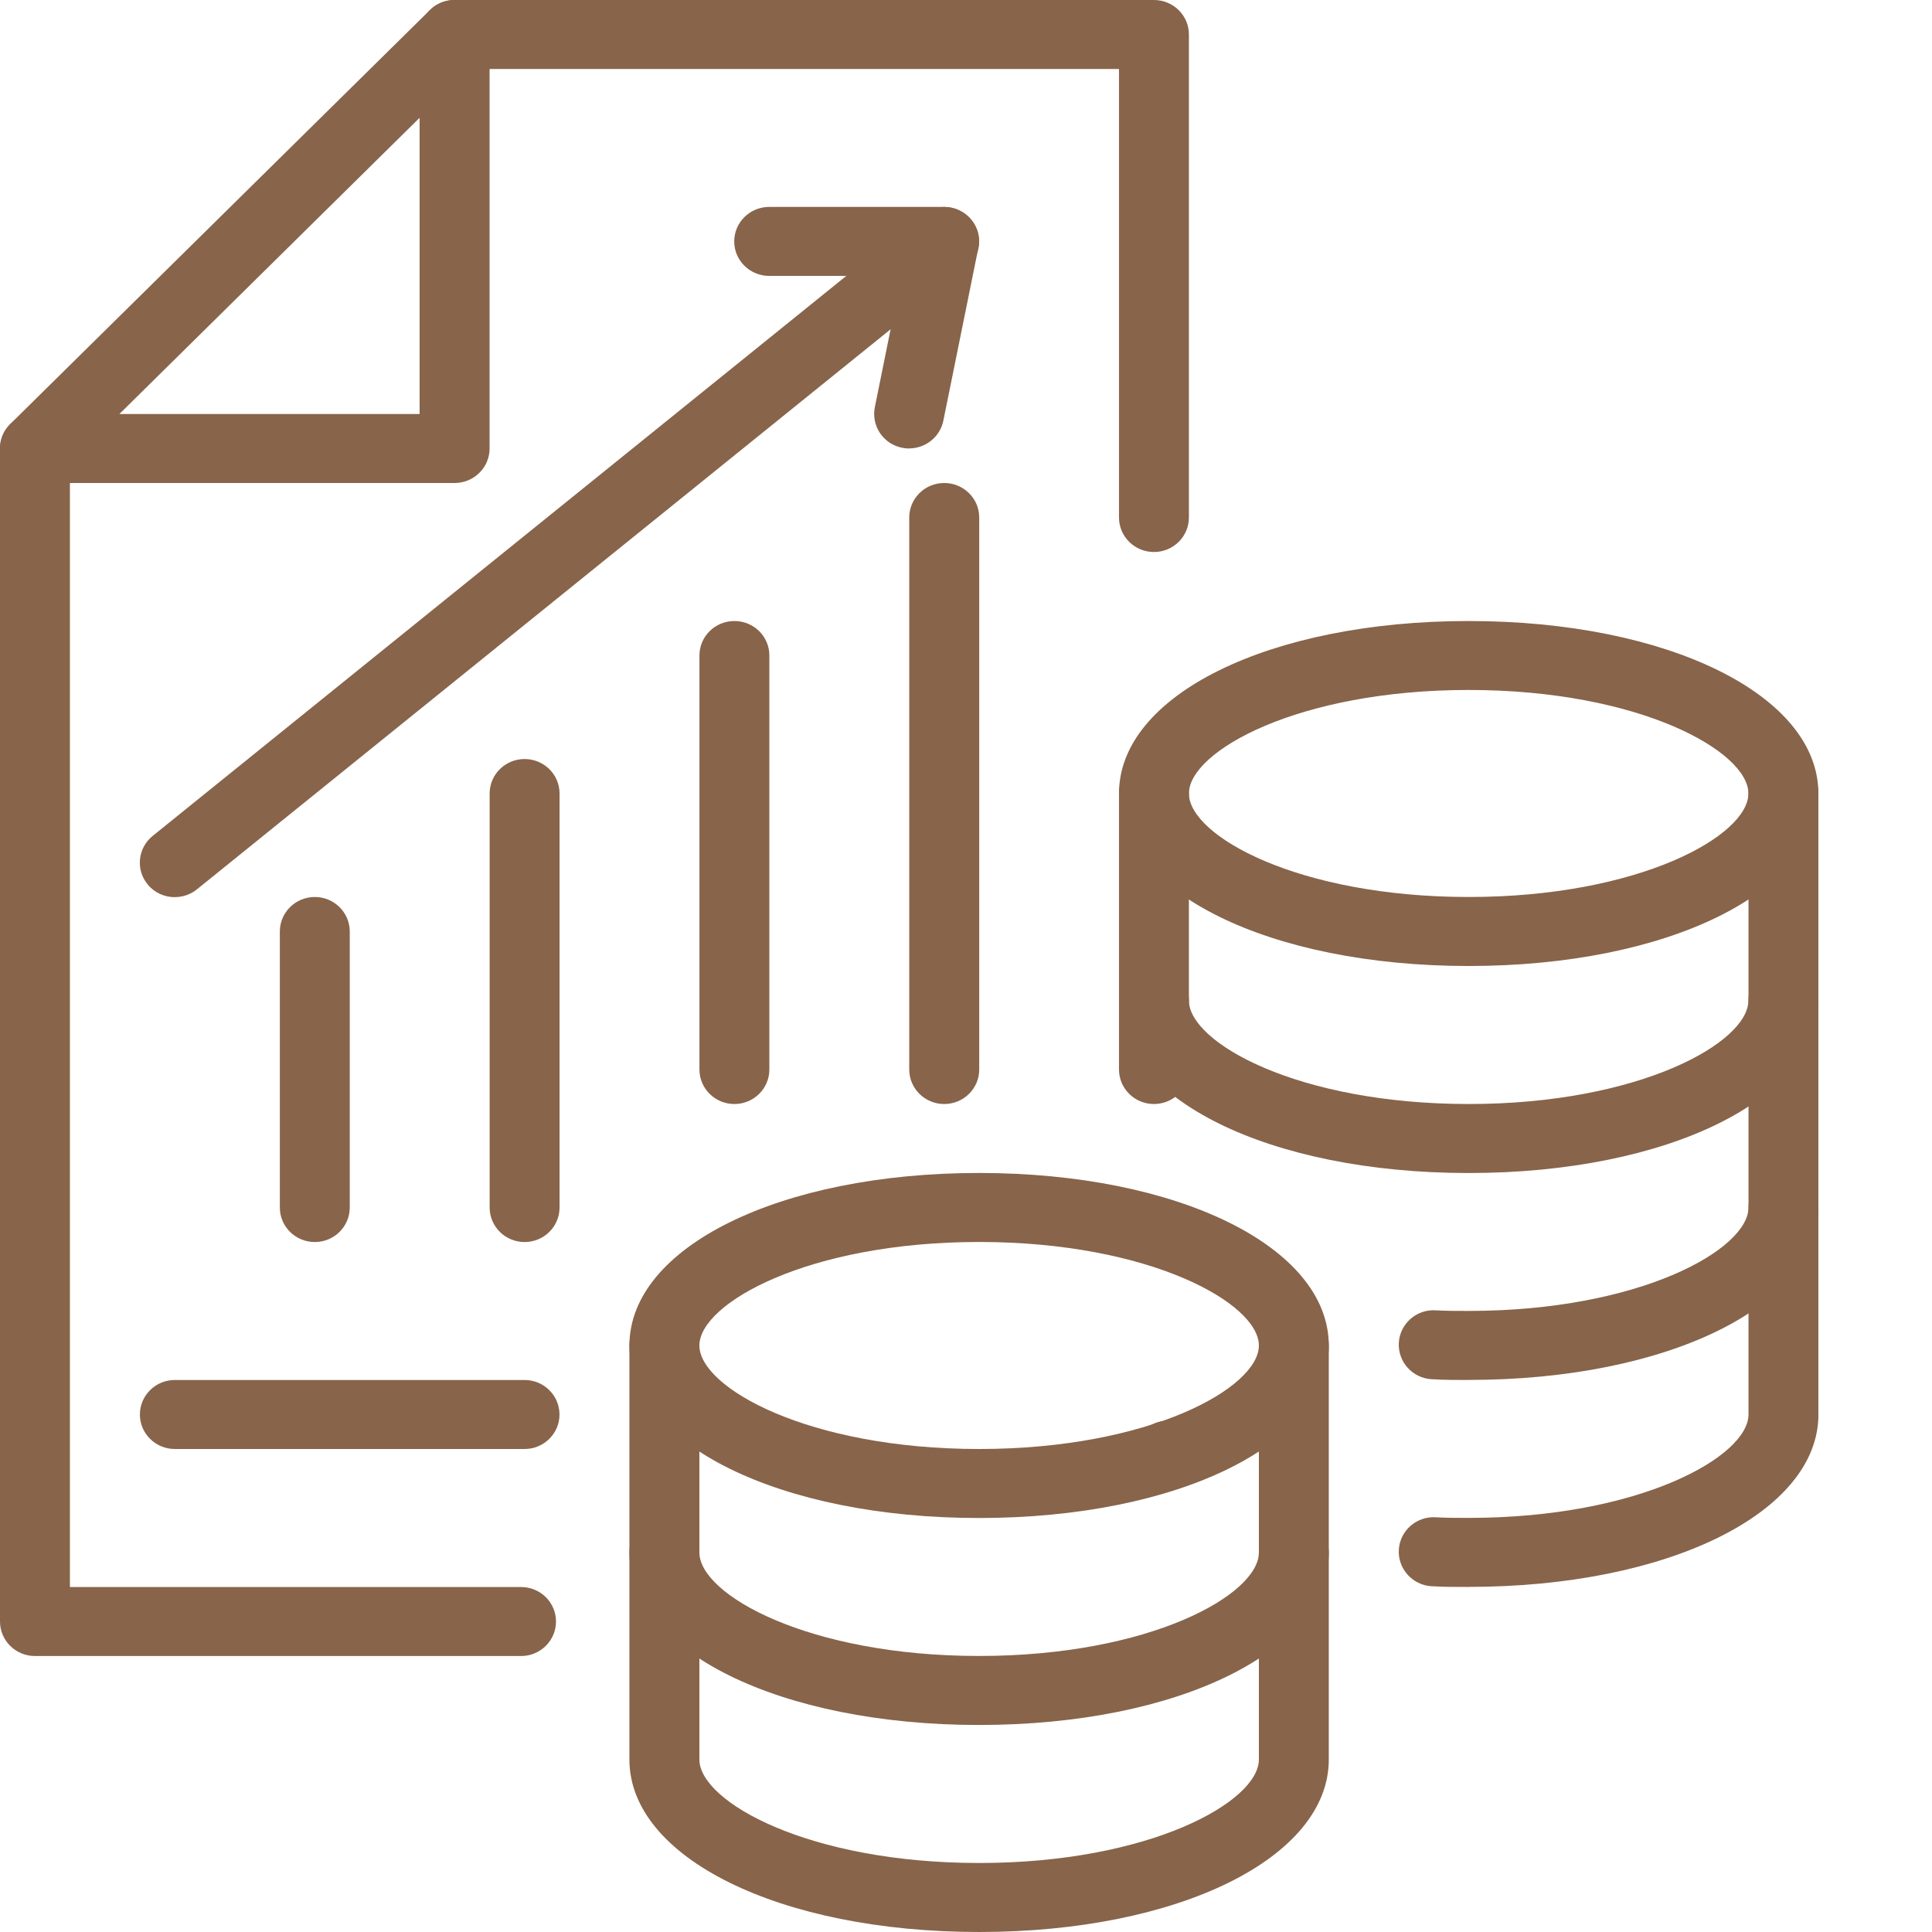 <svg width="32" height="32" viewBox="0 0 32 32" fill="none" xmlns="http://www.w3.org/2000/svg">
<g clip-path="url(#clip0_389_632)">
<path d="M24.326 16C21.024 16 18.534 14.771 18.534 13.143C18.534 11.514 21.024 10.286 24.326 10.286C27.627 10.286 30.118 11.514 30.118 13.143C30.118 14.771 27.627 16 24.326 16ZM24.326 11.428C21.498 11.428 19.692 12.444 19.692 13.143C19.692 13.841 21.498 14.857 24.326 14.857C27.154 14.857 28.959 13.841 28.959 13.143C28.959 12.444 27.154 11.428 24.326 11.428Z" fill="#88644A"/>
<path d="M24.326 19.429C21.024 19.429 18.534 18.2 18.534 16.571C18.534 16.256 18.793 16 19.113 16C19.433 16 19.692 16.256 19.692 16.571C19.692 17.27 21.498 18.286 24.326 18.286C27.154 18.286 28.959 17.27 28.959 16.571C28.959 16.256 29.218 16 29.538 16C29.858 16 30.118 16.256 30.118 16.571C30.118 18.2 27.627 19.429 24.326 19.429Z" fill="#88644A"/>
<path d="M24.326 22.857C24.123 22.857 23.915 22.857 23.712 22.844C23.393 22.826 23.15 22.554 23.169 22.238C23.188 21.923 23.464 21.681 23.783 21.703C23.951 21.713 24.133 21.713 24.327 21.713C27.155 21.713 28.961 20.697 28.961 19.998C28.961 19.683 29.22 19.427 29.54 19.427C29.86 19.427 30.119 19.683 30.119 19.998C30.119 21.627 27.629 22.856 24.327 22.856L24.326 22.857Z" fill="#88644A"/>
<path d="M19.113 18.286C18.793 18.286 18.534 18.03 18.534 17.714V13.143C18.534 12.827 18.793 12.571 19.113 12.571C19.433 12.571 19.692 12.827 19.692 13.143V17.714C19.692 18.03 19.433 18.286 19.113 18.286Z" fill="#88644A"/>
<path d="M24.326 26.285C24.123 26.285 23.915 26.285 23.712 26.273C23.393 26.254 23.15 25.983 23.169 25.667C23.188 25.351 23.464 25.11 23.783 25.131C23.951 25.141 24.133 25.141 24.327 25.141C27.155 25.141 28.961 24.125 28.961 23.427V13.141C28.961 12.825 29.22 12.57 29.54 12.57C29.86 12.57 30.119 12.825 30.119 13.141V23.427C30.119 25.055 27.629 26.284 24.327 26.284L24.326 26.285Z" fill="#88644A"/>
<path d="M19.345 24.68C19.025 24.68 18.766 24.43 18.766 24.114V24.103C18.766 23.787 19.025 23.531 19.345 23.531C19.665 23.531 19.924 23.787 19.924 24.103C19.924 24.418 19.665 24.68 19.345 24.68Z" fill="#88644A"/>
<path d="M16.217 25.143C12.916 25.143 10.425 23.914 10.425 22.286C10.425 20.657 12.916 19.428 16.217 19.428C19.519 19.428 22.009 20.657 22.009 22.286C22.009 23.914 19.519 25.143 16.217 25.143ZM16.217 20.571C13.389 20.571 11.584 21.587 11.584 22.286C11.584 22.984 13.389 24 16.217 24C19.045 24 20.851 22.984 20.851 22.286C20.851 21.587 19.045 20.571 16.217 20.571Z" fill="#88644A"/>
<path d="M16.217 28.571C12.916 28.571 10.425 27.343 10.425 25.714C10.425 25.398 10.684 25.143 11.005 25.143C11.325 25.143 11.584 25.398 11.584 25.714C11.584 26.413 13.389 27.428 16.217 27.428C19.045 27.428 20.851 26.413 20.851 25.714C20.851 25.398 21.11 25.143 21.43 25.143C21.75 25.143 22.009 25.398 22.009 25.714C22.009 27.343 19.519 28.571 16.217 28.571Z" fill="#88644A"/>
<path d="M16.217 32C12.916 32 10.425 30.771 10.425 29.143V22.285C10.425 21.97 10.684 21.714 11.005 21.714C11.325 21.714 11.584 21.97 11.584 22.285V29.143C11.584 29.841 13.389 30.857 16.217 30.857C19.045 30.857 20.851 29.841 20.851 29.143V22.285C20.851 21.97 21.11 21.714 21.43 21.714C21.75 21.714 22.009 21.97 22.009 22.285V29.143C22.009 30.771 19.519 32 16.217 32Z" fill="#88644A"/>
<path d="M19.113 9.143C18.793 9.143 18.534 8.887 18.534 8.571V1.143H7.529C7.209 1.143 6.95 0.887 6.95 0.571C6.95 0.256 7.209 0 7.529 0H19.113C19.433 0 19.692 0.256 19.692 0.571V8.571C19.692 8.887 19.433 9.143 19.113 9.143Z" fill="#88644A"/>
<path d="M8.63 27.429H0.579C0.259 27.429 0 27.173 0 26.857V7.429C0 7.113 0.259 6.857 0.579 6.857C0.899 6.857 1.158 7.113 1.158 7.429V26.286H8.63C8.95 26.286 9.209 26.541 9.209 26.857C9.209 27.173 8.95 27.429 8.63 27.429Z" fill="#88644A"/>
<path d="M7.529 8H0.579C0.345 8 0.133 7.861 0.043 7.647C-0.046 7.434 0.003 7.189 0.169 7.024L7.12 0.167C7.285 0.003 7.535 -0.046 7.751 0.043C7.968 0.131 8.109 0.34 8.109 0.571V7.429C8.109 7.744 7.849 8 7.529 8ZM1.978 6.857H6.95V1.951L1.978 6.857Z" fill="#88644A"/>
<path d="M5.214 20.572C4.894 20.572 4.635 20.316 4.635 20V15.429C4.635 15.113 4.894 14.857 5.214 14.857C5.534 14.857 5.793 15.113 5.793 15.429V20C5.793 20.316 5.534 20.572 5.214 20.572Z" fill="#88644A"/>
<path d="M8.689 20.572C8.369 20.572 8.11 20.316 8.11 20V13.143C8.11 12.827 8.369 12.572 8.689 12.572C9.009 12.572 9.268 12.827 9.268 13.143V20C9.268 20.316 9.009 20.572 8.689 20.572Z" fill="#88644A"/>
<path d="M12.164 18.286C11.844 18.286 11.585 18.03 11.585 17.714V10.857C11.585 10.541 11.844 10.286 12.164 10.286C12.484 10.286 12.743 10.541 12.743 10.857V17.714C12.743 18.03 12.484 18.286 12.164 18.286Z" fill="#88644A"/>
<path d="M15.639 18.286C15.319 18.286 15.06 18.03 15.06 17.714V8.571C15.06 8.256 15.319 8 15.639 8C15.96 8 16.219 8.256 16.219 8.571V17.714C16.219 18.03 15.96 18.286 15.639 18.286Z" fill="#88644A"/>
<path d="M2.896 14.86C2.728 14.86 2.561 14.789 2.447 14.65C2.244 14.406 2.281 14.046 2.528 13.846L15.272 3.557C15.519 3.357 15.884 3.393 16.087 3.637C16.29 3.881 16.253 4.241 16.006 4.441L3.262 14.73C3.155 14.817 3.025 14.859 2.896 14.859V14.86Z" fill="#88644A"/>
<path d="M15.059 7.429C15.021 7.429 14.983 7.424 14.944 7.417C14.63 7.356 14.428 7.054 14.49 6.744L14.93 4.57H12.741C12.421 4.57 12.161 4.314 12.161 3.999C12.161 3.683 12.421 3.427 12.741 3.427H15.637C15.81 3.427 15.974 3.504 16.084 3.636C16.194 3.769 16.238 3.943 16.204 4.11L15.625 6.967C15.57 7.239 15.328 7.427 15.057 7.427L15.059 7.429Z" fill="#88644A"/>
<path d="M8.688 24H2.896C2.576 24 2.317 23.744 2.317 23.429C2.317 23.113 2.576 22.857 2.896 22.857H8.688C9.008 22.857 9.267 23.113 9.267 23.429C9.267 23.744 9.008 24 8.688 24Z" fill="#88644A"/>
</g>
<defs>
<clipPath id="clip0_389_632">
<rect width="30.118" height="32" fill="white"/>
</clipPath>
</defs>
</svg>
